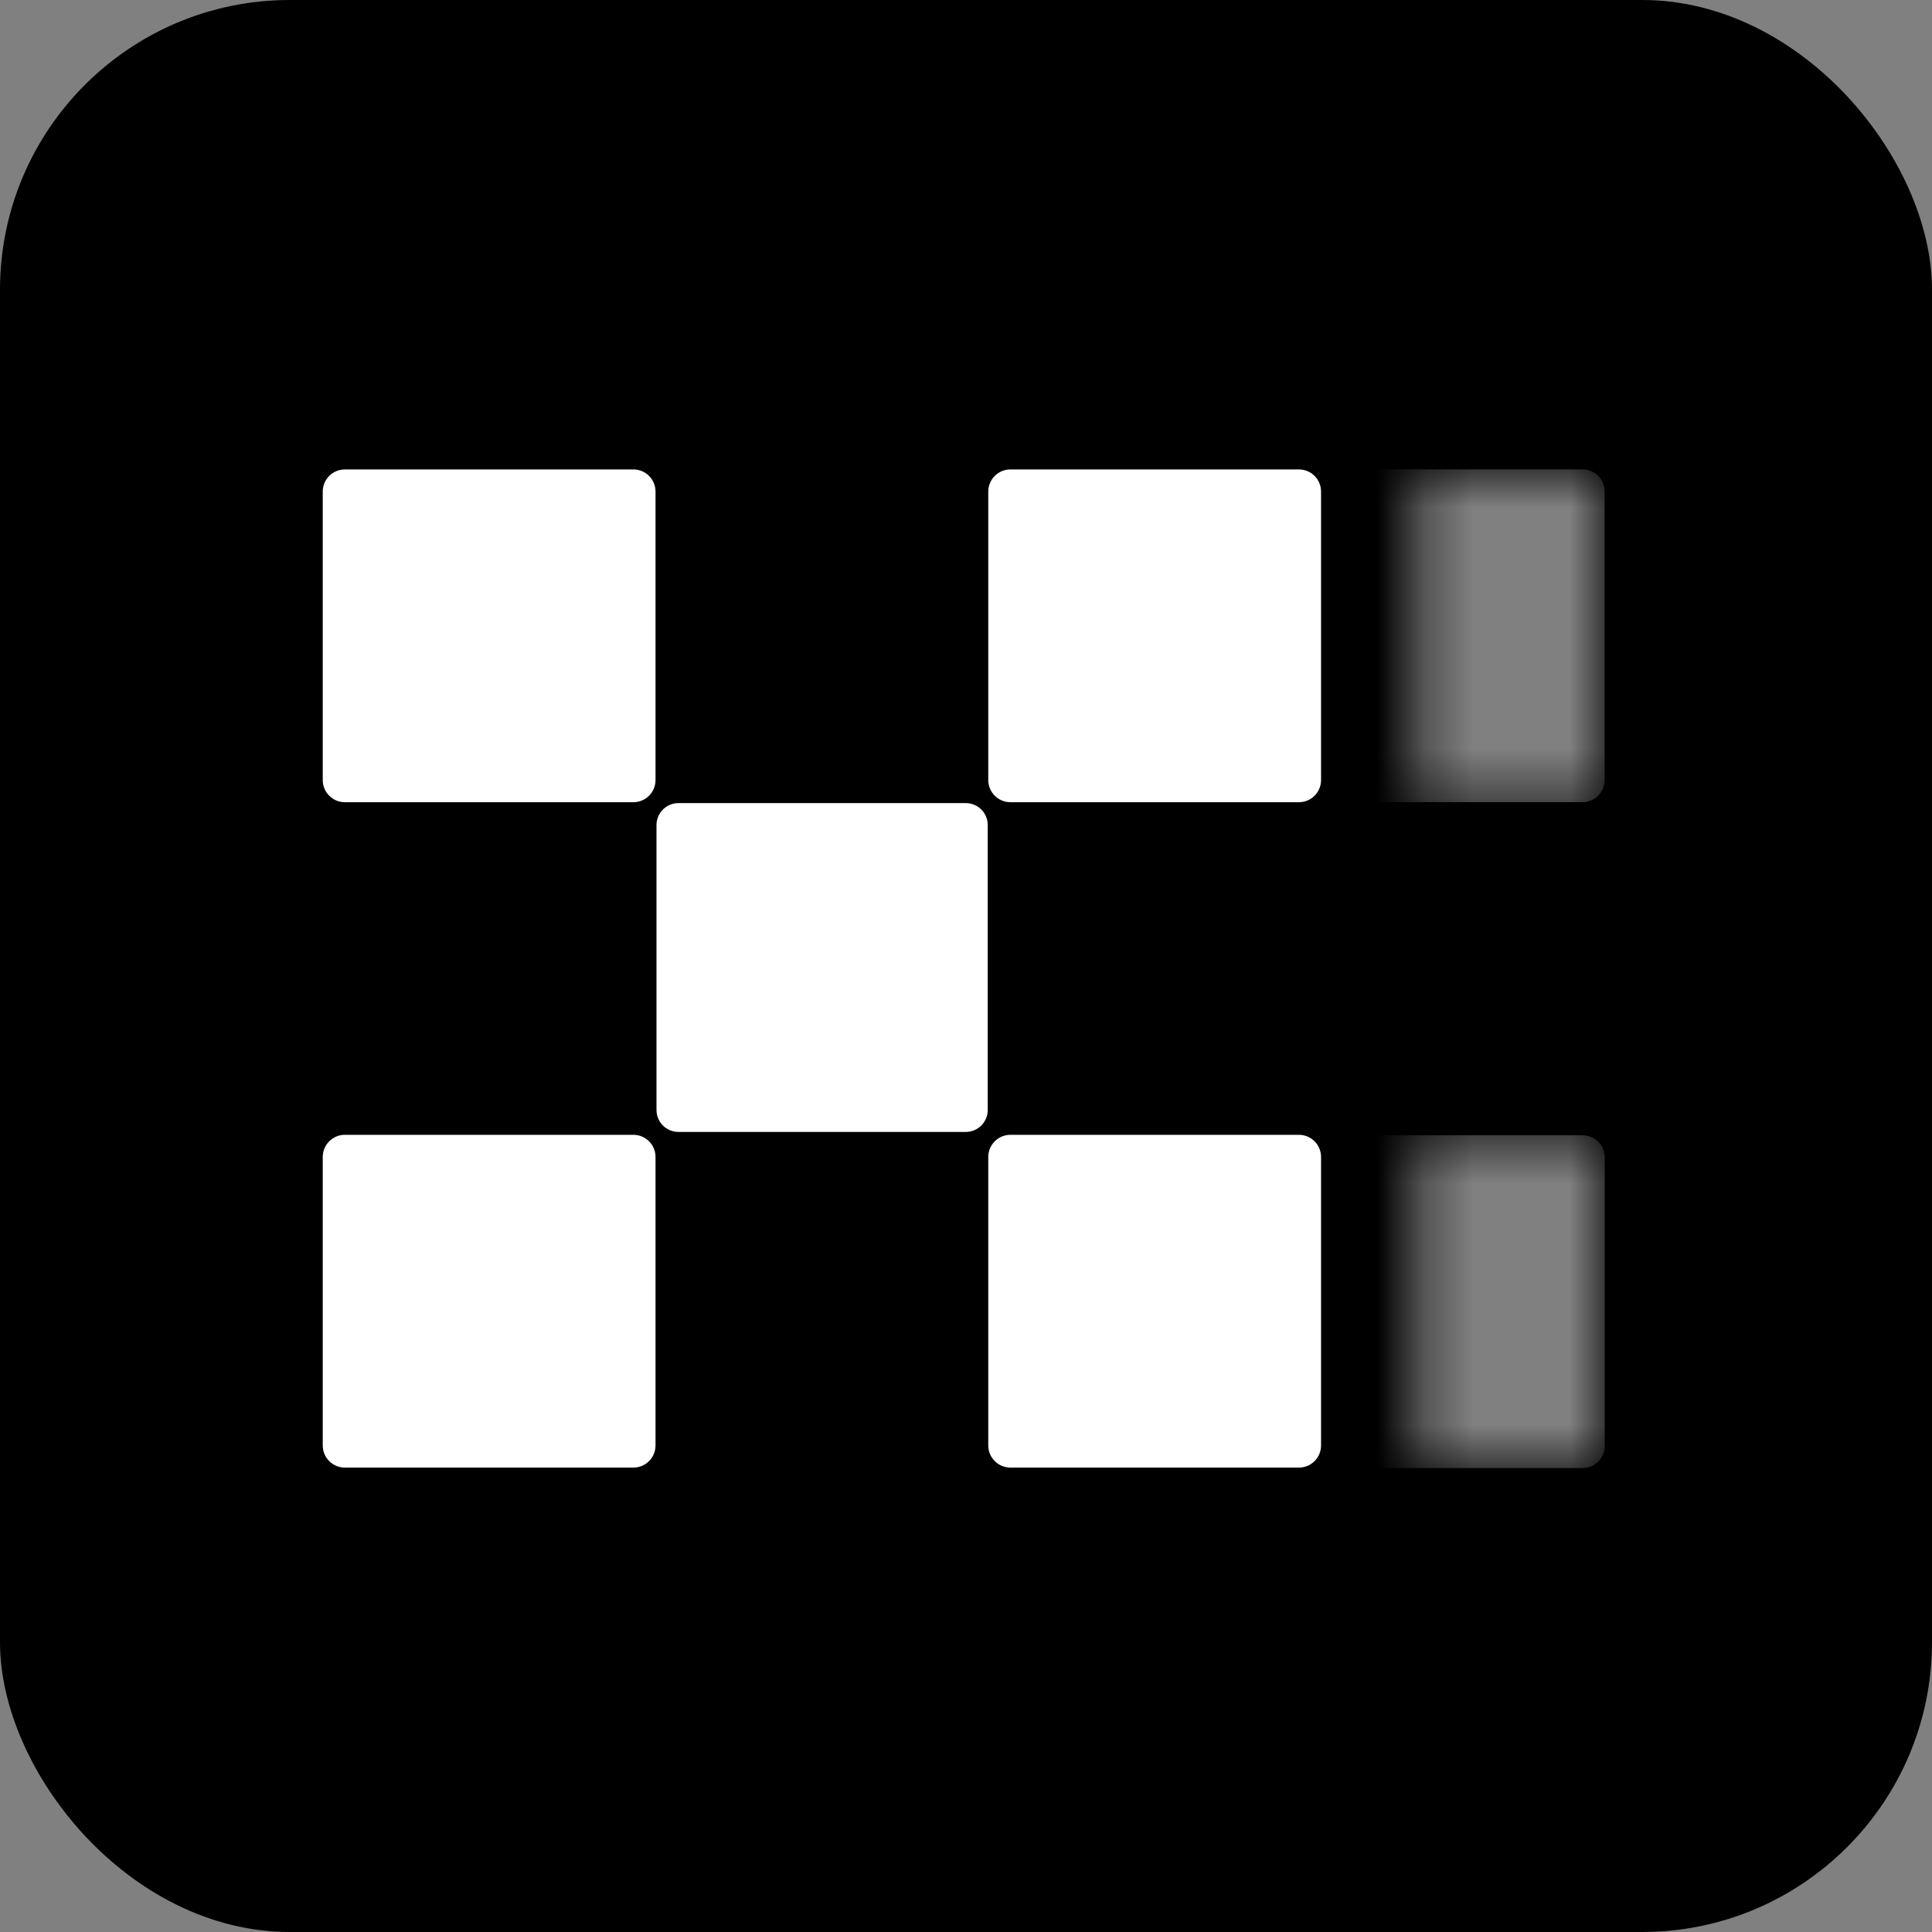 <svg width="40" height="40" viewBox="0 0 40 40" fill="none" xmlns="http://www.w3.org/2000/svg">
<rect x="0" y="0" width="40" height="40" fill="#808080" stroke="none"/>
<rect width="40" height="40" rx="6" fill="black"/>
<g clip-path="url(#clip0_6313_59542)">
<mask id="mask0_6313_59542" style="mask-type:alpha" maskUnits="userSpaceOnUse" x="29" y="9" width="5" height="8">
<path d="M29.328 9.717H33.227V16.608H29.328V9.717Z" fill="black"/>
</mask>
<g mask="url(#mask0_6313_59542)">
<path d="M32.763 9.717H26.791C26.538 9.717 26.332 9.922 26.332 10.176V16.148C26.332 16.402 26.538 16.608 26.791 16.608H32.763C33.017 16.608 33.222 16.402 33.222 16.148V10.176C33.222 9.922 33.017 9.717 32.763 9.717Z" fill="white" fill-opacity="0.5"/>
</g>
<mask id="mask1_6313_59542" style="mask-type:alpha" maskUnits="userSpaceOnUse" x="29" y="23" width="5" height="8">
<path d="M29.328 23.503H33.227V30.394H29.328V23.503Z" fill="black"/>
</mask>
<g mask="url(#mask1_6313_59542)">
<path d="M32.765 23.504H26.793C26.54 23.504 26.334 23.71 26.334 23.963V29.935C26.334 30.189 26.54 30.395 26.793 30.395H32.765C33.019 30.395 33.224 30.189 33.224 29.935V23.963C33.224 23.71 33.019 23.504 32.765 23.504Z" fill="white" fill-opacity="0.5"/>
</g>
<path d="M19.992 16.627H14.049C13.796 16.627 13.592 16.83 13.592 17.081V22.982C13.592 23.233 13.796 23.436 14.049 23.436H19.992C20.245 23.436 20.45 23.233 20.45 22.982V17.081C20.45 16.83 20.245 16.627 19.992 16.627Z" fill="white"/>
<path d="M13.113 9.719H7.141C6.887 9.719 6.682 9.924 6.682 10.178V16.15C6.682 16.404 6.887 16.609 7.141 16.609H13.113C13.367 16.609 13.572 16.404 13.572 16.15V10.178C13.572 9.924 13.367 9.719 13.113 9.719Z" fill="white"/>
<path d="M26.892 9.719H20.92C20.667 9.719 20.461 9.924 20.461 10.178V16.15C20.461 16.404 20.667 16.609 20.92 16.609H26.892C27.146 16.609 27.351 16.404 27.351 16.15V10.178C27.351 9.924 27.146 9.719 26.892 9.719Z" fill="white"/>
<path d="M13.113 23.495H7.141C6.887 23.495 6.682 23.7 6.682 23.954V29.926C6.682 30.18 6.887 30.385 7.141 30.385H13.113C13.367 30.385 13.572 30.18 13.572 29.926V23.954C13.572 23.7 13.367 23.495 13.113 23.495Z" fill="white"/>
<path d="M26.892 23.495H20.92C20.667 23.495 20.461 23.7 20.461 23.954V29.926C20.461 30.18 20.667 30.385 20.92 30.385H26.892C27.146 30.385 27.351 30.18 27.351 29.926V23.954C27.351 23.7 27.146 23.495 26.892 23.495Z" fill="white"/>
</g>
<defs>
<clipPath id="clip0_6313_59542">
<rect width="27" height="21.094" fill="white" transform="translate(6.5 9.453)"/>
</clipPath>
</defs>
</svg>
